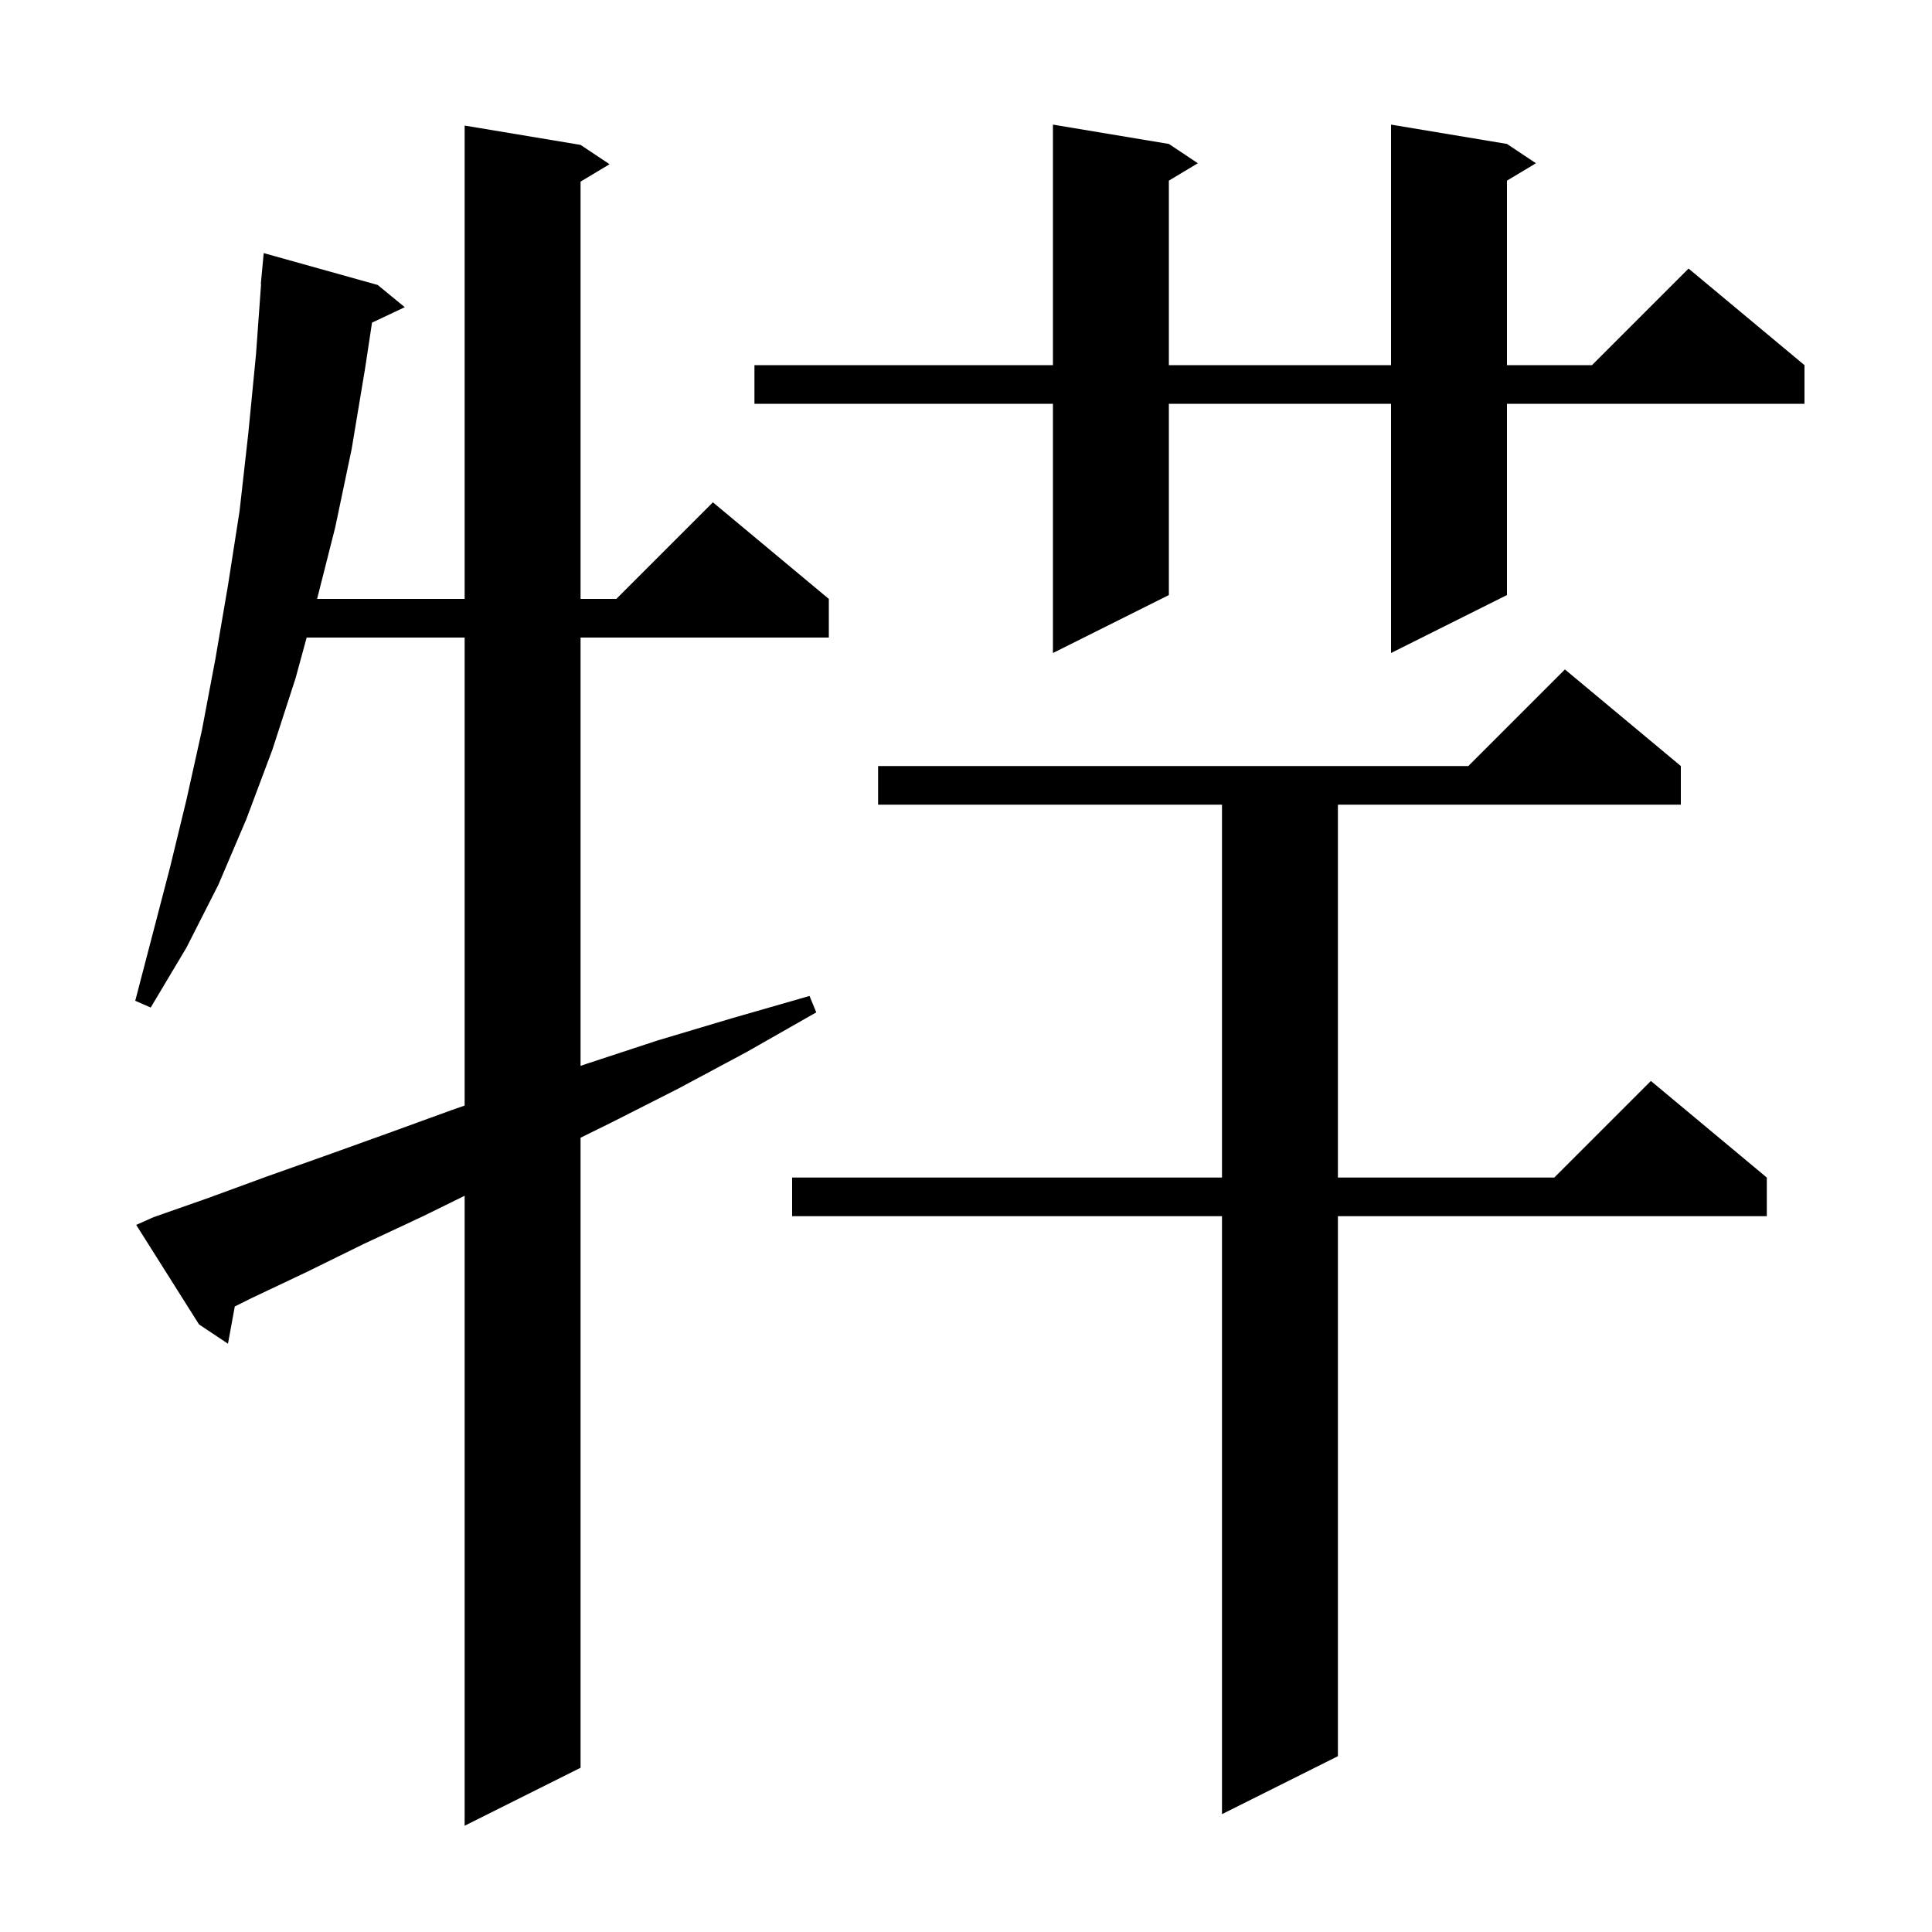 <svg xmlns="http://www.w3.org/2000/svg" xmlns:xlink="http://www.w3.org/1999/xlink" version="1.1" baseProfile="full" viewBox="0 0 200 200" width="200" height="200">
<g fill="black">
<path d="M 15.9 126.0 L 21.6 124.0 L 27.6 121.8 L 33.8 119.6 L 40.2 117.3 L 46.8 114.9 L 48.1 114.448 L 48.1 66.0 L 31.745 66.0 L 30.6 70.2 L 28.2 77.6 L 25.5 84.8 L 22.6 91.6 L 19.3 98.1 L 15.6 104.3 L 14.0 103.6 L 17.6 89.8 L 19.3 82.8 L 20.9 75.6 L 22.3 68.2 L 23.6 60.6 L 24.8 52.9 L 25.7 44.9 L 26.5 36.7 L 27.028 29.4 L 27.0 29.4 L 27.3 26.2 L 39.1 29.5 L 41.9 31.8 L 38.511 33.399 L 37.8 38.1 L 36.4 46.5 L 34.7 54.6 L 32.827 62.0 L 48.1 62.0 L 48.1 13.0 L 60.1 15.0 L 63.1 17.0 L 60.1 18.8 L 60.1 62.0 L 63.8 62.0 L 73.8 52.0 L 85.8 62.0 L 85.8 66.0 L 60.1 66.0 L 60.1 110.337 L 60.8 110.1 L 68.1 107.7 L 75.8 105.4 L 83.8 103.1 L 84.5 104.8 L 77.3 108.9 L 70.2 112.7 L 63.3 116.2 L 60.1 117.776 L 60.1 183.0 L 48.1 189.0 L 48.1 123.784 L 43.8 125.9 L 37.6 128.8 L 31.7 131.7 L 26.0 134.4 L 24.305 135.247 L 23.6 139.1 L 20.6 137.1 L 14.1 126.8 Z M 174.0 79.3 L 174.0 83.3 L 138.5 83.3 L 138.5 121.9 L 160.9 121.9 L 170.9 111.9 L 182.9 121.9 L 182.9 125.9 L 138.5 125.9 L 138.5 181.8 L 126.5 187.8 L 126.5 125.9 L 82.0 125.9 L 82.0 121.9 L 126.5 121.9 L 126.5 83.3 L 90.9 83.3 L 90.9 79.3 L 152.0 79.3 L 162.0 69.3 Z M 156.0 14.9 L 159.0 16.9 L 156.0 18.7 L 156.0 37.8 L 164.8 37.8 L 174.8 27.8 L 186.8 37.8 L 186.8 41.8 L 156.0 41.8 L 156.0 61.6 L 144.0 67.6 L 144.0 41.8 L 121.0 41.8 L 121.0 61.6 L 109.0 67.6 L 109.0 41.8 L 78.1 41.8 L 78.1 37.8 L 109.0 37.8 L 109.0 12.9 L 121.0 14.9 L 124.0 16.9 L 121.0 18.7 L 121.0 37.8 L 144.0 37.8 L 144.0 12.9 Z " />
</g>
</svg>
